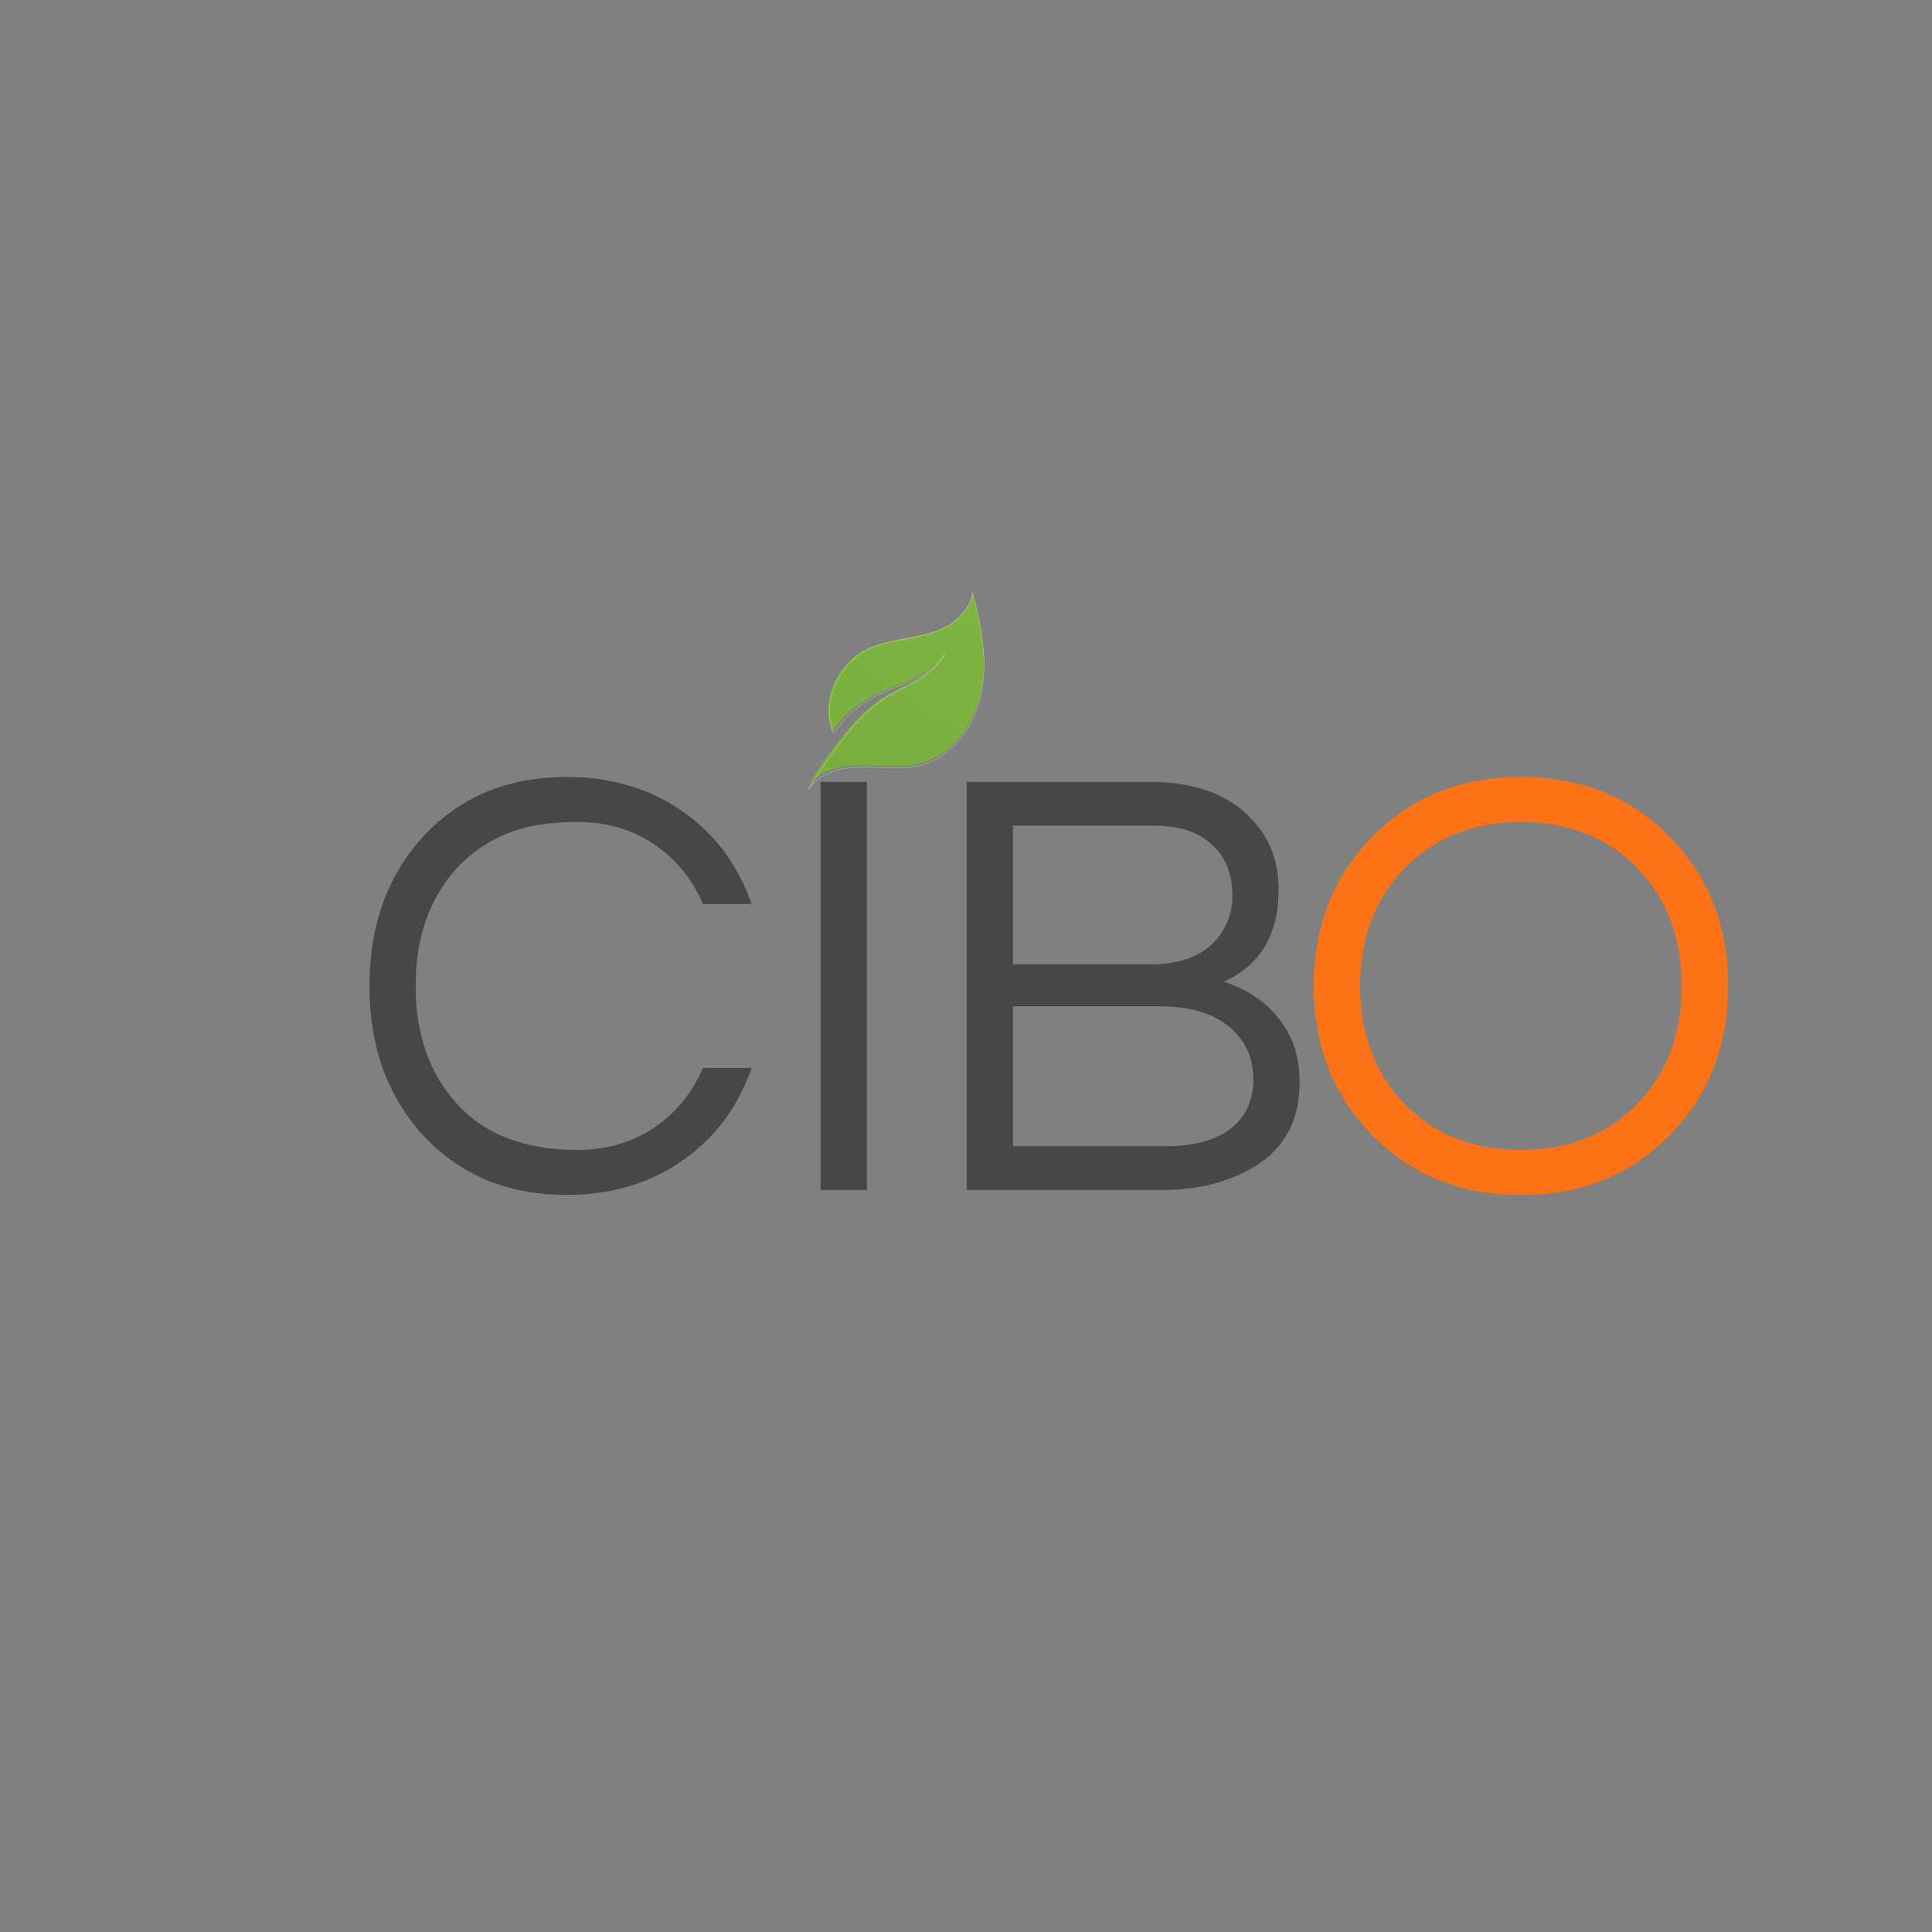 <svg xmlns="http://www.w3.org/2000/svg" xmlns:xlink="http://www.w3.org/1999/xlink" width="500" zoomAndPan="magnify" viewBox="0 0 375 375" height="500" preserveAspectRatio="xMidYMid meet" version="1.0"><rect x="0" y="0" width="375" height="375" fill="#808080" stroke="none"/><defs><g/><clipPath id="d6b43e9971"><path d="M 156 114 L 191 114 L 191 153 L 156 153 Z M 156 114 " clip-rule="nonzero"/></clipPath><clipPath id="979bc482ba"><path d="M 176.293 106.852 L 200.258 122.277 L 173.465 163.898 L 149.5 148.473 Z M 176.293 106.852 " clip-rule="nonzero"/></clipPath><clipPath id="9a045e5a85"><path d="M 176.293 106.852 L 200.258 122.277 L 173.465 163.898 L 149.5 148.473 Z M 176.293 106.852 " clip-rule="nonzero"/></clipPath><clipPath id="e9836653b9"><path d="M 176.293 106.852 L 200.258 122.277 L 173.465 163.898 L 149.5 148.473 Z M 176.293 106.852 " clip-rule="nonzero"/></clipPath><clipPath id="a8065734b1"><path d="M 188.398 139.945 C 190.383 136.141 191.066 131.773 190.926 127.512 C 190.781 123.25 189.844 119.07 188.75 114.973 C 188.383 117.863 186.145 120.258 183.566 121.609 C 180.992 122.957 178.082 123.445 175.238 123.969 C 172.395 124.488 169.488 125.094 167.008 126.625 C 164.293 128.301 158.816 134.055 161.438 142 C 164.145 138.75 165.152 137.715 167.723 136.059 C 170.293 134.398 173.238 133.48 176.039 132.27 C 178.836 131.055 181.621 129.434 183.273 126.852 C 182.141 128.953 180.207 130.512 178.164 131.727 C 176.117 132.941 173.922 133.879 171.883 135.102 C 168.195 137.309 164.031 141.141 156.441 152.941 C 157.383 151.574 158.781 150.477 160.316 149.777 C 160.543 149.672 160.773 149.578 161 149.492 C 161.172 149.43 161.344 149.371 161.516 149.312 C 164.219 148.445 167.125 148.508 169.953 148.633 C 172.961 148.766 176.039 148.949 178.945 148.102 C 183.027 146.918 186.41 143.742 188.398 139.945 Z M 188.398 139.945 " clip-rule="nonzero"/></clipPath><linearGradient x1="2460.78" gradientTransform="matrix(-0.034, -0.022, -0.022, 0.035, 272.651, 168.874)" y1="-28.27" x2="2460.78" gradientUnits="userSpaceOnUse" y2="1199.6" id="703849bdd9"><stop stop-opacity="1" stop-color="rgb(49.843%, 70.624%, 25.432%)" offset="0"/><stop stop-opacity="1" stop-color="rgb(49.698%, 70.454%, 25.418%)" offset="0.125"/><stop stop-opacity="1" stop-color="rgb(49.408%, 70.119%, 25.391%)" offset="0.25"/><stop stop-opacity="1" stop-color="rgb(49.118%, 69.781%, 25.363%)" offset="0.375"/><stop stop-opacity="1" stop-color="rgb(48.828%, 69.444%, 25.337%)" offset="0.5"/><stop stop-opacity="1" stop-color="rgb(48.538%, 69.107%, 25.31%)" offset="0.625"/><stop stop-opacity="1" stop-color="rgb(48.248%, 68.77%, 25.284%)" offset="0.75"/><stop stop-opacity="1" stop-color="rgb(47.958%, 68.433%, 25.256%)" offset="0.875"/><stop stop-opacity="1" stop-color="rgb(47.668%, 68.097%, 25.229%)" offset="1"/></linearGradient><clipPath id="ad0562ad95"><path d="M 155 114 L 192 114 L 192 154 L 155 154 Z M 155 114 " clip-rule="nonzero"/></clipPath><clipPath id="f4b831fe05"><path d="M 176.293 106.852 L 200.258 122.277 L 173.465 163.898 L 149.5 148.473 Z M 176.293 106.852 " clip-rule="nonzero"/></clipPath><clipPath id="9b2412e668"><path d="M 176.293 106.852 L 200.258 122.277 L 173.465 163.898 L 149.5 148.473 Z M 176.293 106.852 " clip-rule="nonzero"/></clipPath><clipPath id="d5f2d8d027"><path d="M 176.293 106.852 L 200.258 122.277 L 173.465 163.898 L 149.5 148.473 Z M 176.293 106.852 " clip-rule="nonzero"/></clipPath></defs><g clip-path="url(#d6b43e9971)"><g clip-path="url(#979bc482ba)"><g clip-path="url(#9a045e5a85)"><g clip-path="url(#e9836653b9)"><g clip-path="url(#a8065734b1)"><path fill="url(#703849bdd9)" d="M 208.344 126.094 L 180.922 168.699 L 139.16 141.816 L 166.582 99.215 Z M 208.344 126.094 " fill-rule="nonzero"/></g></g></g></g></g><g clip-path="url(#ad0562ad95)"><g clip-path="url(#f4b831fe05)"><g clip-path="url(#9b2412e668)"><g clip-path="url(#d5f2d8d027)"><path stroke-linecap="butt" transform="matrix(0.034, 0.022, -0.022, 0.035, 177.705, 107.76)" fill="none" stroke-linejoin="miter" d="M 652.136 515.612 C 642.49 412.052 598.32 314.092 538.447 229.092 C 478.493 144.143 403.172 71.267 325.703 2.112 C 356.709 65.832 342.239 143.987 306.774 205.345 C 271.338 266.573 217.443 314.694 165.396 362.661 C 113.298 410.549 61.05 461.007 30.014 524.746 C -3.956 594.505 -40.766 783.591 119.833 911.12 C 132.604 809.384 139.694 775.071 170.925 707.606 C 202.103 640.062 250.986 582.723 292.953 521.31 C 334.786 459.868 370.947 390.302 370.747 316.012 C 375.313 373.696 355.997 430.819 329.816 482.372 C 303.554 533.976 270.504 581.876 244.508 633.537 C 197.443 726.879 162.2 859.586 162.325 1199.614 C 163.599 1159.405 177.964 1118.695 200.493 1084.31 C 203.787 1079.189 207.319 1074.256 210.875 1069.533 C 213.608 1066.005 216.394 1062.556 219.179 1059.108 C 263.712 1005.98 324.887 969.134 385.274 934.585 C 449.497 897.839 515.859 861.206 564.87 805.812 C 633.803 728.15 661.596 619.063 652.136 515.612 Z M 652.136 515.612 " stroke="#ffffff" stroke-width="1" stroke-opacity="1" stroke-miterlimit="10"/></g></g></g></g><g fill="#474747" fill-opacity="1"><g transform="translate(67.033, 230.982)"><g><path d="M 44.984 -7.781 C 50.648 -7.781 55.617 -9.211 59.891 -12.078 C 64.16 -14.953 67.332 -18.82 69.406 -23.688 L 78.859 -23.688 C 76.223 -16.188 71.875 -10.285 65.812 -5.984 C 59.352 -1.359 51.734 0.953 42.953 0.953 C 31.391 0.953 22.02 -2.992 14.844 -10.891 C 8.062 -18.461 4.672 -28.031 4.672 -39.594 C 4.672 -51.164 8.062 -60.742 14.844 -68.328 C 22.02 -76.223 31.391 -80.172 42.953 -80.172 C 51.734 -80.172 59.352 -77.859 65.812 -73.234 C 71.875 -68.922 76.223 -63.016 78.859 -55.516 L 69.406 -55.516 C 67.332 -60.379 64.16 -64.25 59.891 -67.125 C 55.617 -70 50.648 -71.438 44.984 -71.438 C 39.328 -71.438 34.625 -70.617 30.875 -68.984 C 27.125 -67.348 23.973 -65.094 21.422 -62.219 C 16.234 -56.395 13.641 -48.859 13.641 -39.609 C 13.641 -30.348 16.234 -22.805 21.422 -16.984 C 26.848 -10.848 34.703 -7.781 44.984 -7.781 Z M 44.984 -7.781 "/></g></g></g><g fill="#474747" fill-opacity="1"><g transform="translate(149.588, 230.982)"><g><path d="M 18.672 0 L 9.688 0 L 9.688 -79.219 L 18.672 -79.219 Z M 18.672 0 "/></g></g></g><g fill="#474747" fill-opacity="1"><g transform="translate(177.944, 230.982)"><g><path d="M 70.234 -58.266 C 70.234 -49.578 66.688 -43.633 59.594 -40.438 C 66.133 -38.289 70.598 -34.344 72.984 -28.594 C 73.867 -26.363 74.312 -23.77 74.312 -20.812 C 74.312 -11.25 69.242 -4.867 59.109 -1.672 C 55.754 -0.555 51.805 0 47.266 0 L 9.688 0 L 9.688 -79.219 L 45.234 -79.219 C 53.766 -79.219 60.266 -76.898 64.734 -72.266 C 68.398 -68.598 70.234 -63.93 70.234 -58.266 Z M 18.672 -43.797 L 45.234 -43.797 C 52.566 -43.797 57.473 -46.305 59.953 -51.328 C 60.828 -53.086 61.266 -54.984 61.266 -57.016 C 61.266 -59.047 60.984 -60.836 60.422 -62.391 C 59.867 -63.953 58.992 -65.332 57.797 -66.531 C 55.16 -69.32 51.289 -70.719 46.188 -70.719 L 18.672 -70.719 Z M 48.219 -8.5 C 53.727 -8.5 57.957 -9.633 60.906 -11.906 C 63.852 -14.176 65.328 -17.383 65.328 -21.531 C 65.328 -25.52 63.895 -28.789 61.031 -31.344 C 57.832 -34.219 53.242 -35.656 47.266 -35.656 L 18.672 -35.656 L 18.672 -8.5 Z M 48.219 -8.5 "/></g></g></g><g fill="#fc7217" fill-opacity="0.4"><g transform="translate(250.345, 230.982)"><g><path d="M 44.875 -80.172 C 56.676 -80.172 66.367 -76.223 73.953 -68.328 C 81.367 -60.672 85.078 -51.098 85.078 -39.609 C 85.078 -28.117 81.367 -18.547 73.953 -10.891 C 66.367 -2.992 56.676 0.953 44.875 0.953 C 33.062 0.953 23.367 -2.992 15.797 -10.891 C 8.379 -18.547 4.672 -28.117 4.672 -39.609 C 4.672 -51.098 8.379 -60.672 15.797 -68.328 C 23.367 -76.223 33.062 -80.172 44.875 -80.172 Z M 44.875 -7.781 C 54.281 -7.781 61.895 -10.848 67.719 -16.984 C 73.301 -22.891 76.094 -30.43 76.094 -39.609 C 76.094 -48.773 73.301 -56.312 67.719 -62.219 C 61.895 -68.363 54.281 -71.438 44.875 -71.438 C 35.457 -71.438 27.836 -68.363 22.016 -62.219 C 16.43 -56.312 13.641 -48.773 13.641 -39.609 C 13.641 -30.43 16.43 -22.891 22.016 -16.984 C 27.836 -10.848 35.457 -7.781 44.875 -7.781 Z M 44.875 -7.781 "/></g></g></g><g fill="#fc7217" fill-opacity="1"><g transform="translate(250.345, 230.982)"><g><path d="M 44.875 -80.172 C 56.676 -80.172 66.367 -76.223 73.953 -68.328 C 81.367 -60.672 85.078 -51.098 85.078 -39.609 C 85.078 -28.117 81.367 -18.547 73.953 -10.891 C 66.367 -2.992 56.676 0.953 44.875 0.953 C 33.062 0.953 23.367 -2.992 15.797 -10.891 C 8.379 -18.547 4.672 -28.117 4.672 -39.609 C 4.672 -51.098 8.379 -60.672 15.797 -68.328 C 23.367 -76.223 33.062 -80.172 44.875 -80.172 Z M 44.875 -7.781 C 54.281 -7.781 61.895 -10.848 67.719 -16.984 C 73.301 -22.891 76.094 -30.43 76.094 -39.609 C 76.094 -48.773 73.301 -56.312 67.719 -62.219 C 61.895 -68.363 54.281 -71.438 44.875 -71.438 C 35.457 -71.438 27.836 -68.363 22.016 -62.219 C 16.43 -56.312 13.641 -48.773 13.641 -39.609 C 13.641 -30.43 16.43 -22.891 22.016 -16.984 C 27.836 -10.848 35.457 -7.781 44.875 -7.781 Z M 44.875 -7.781 "/></g></g></g></svg>